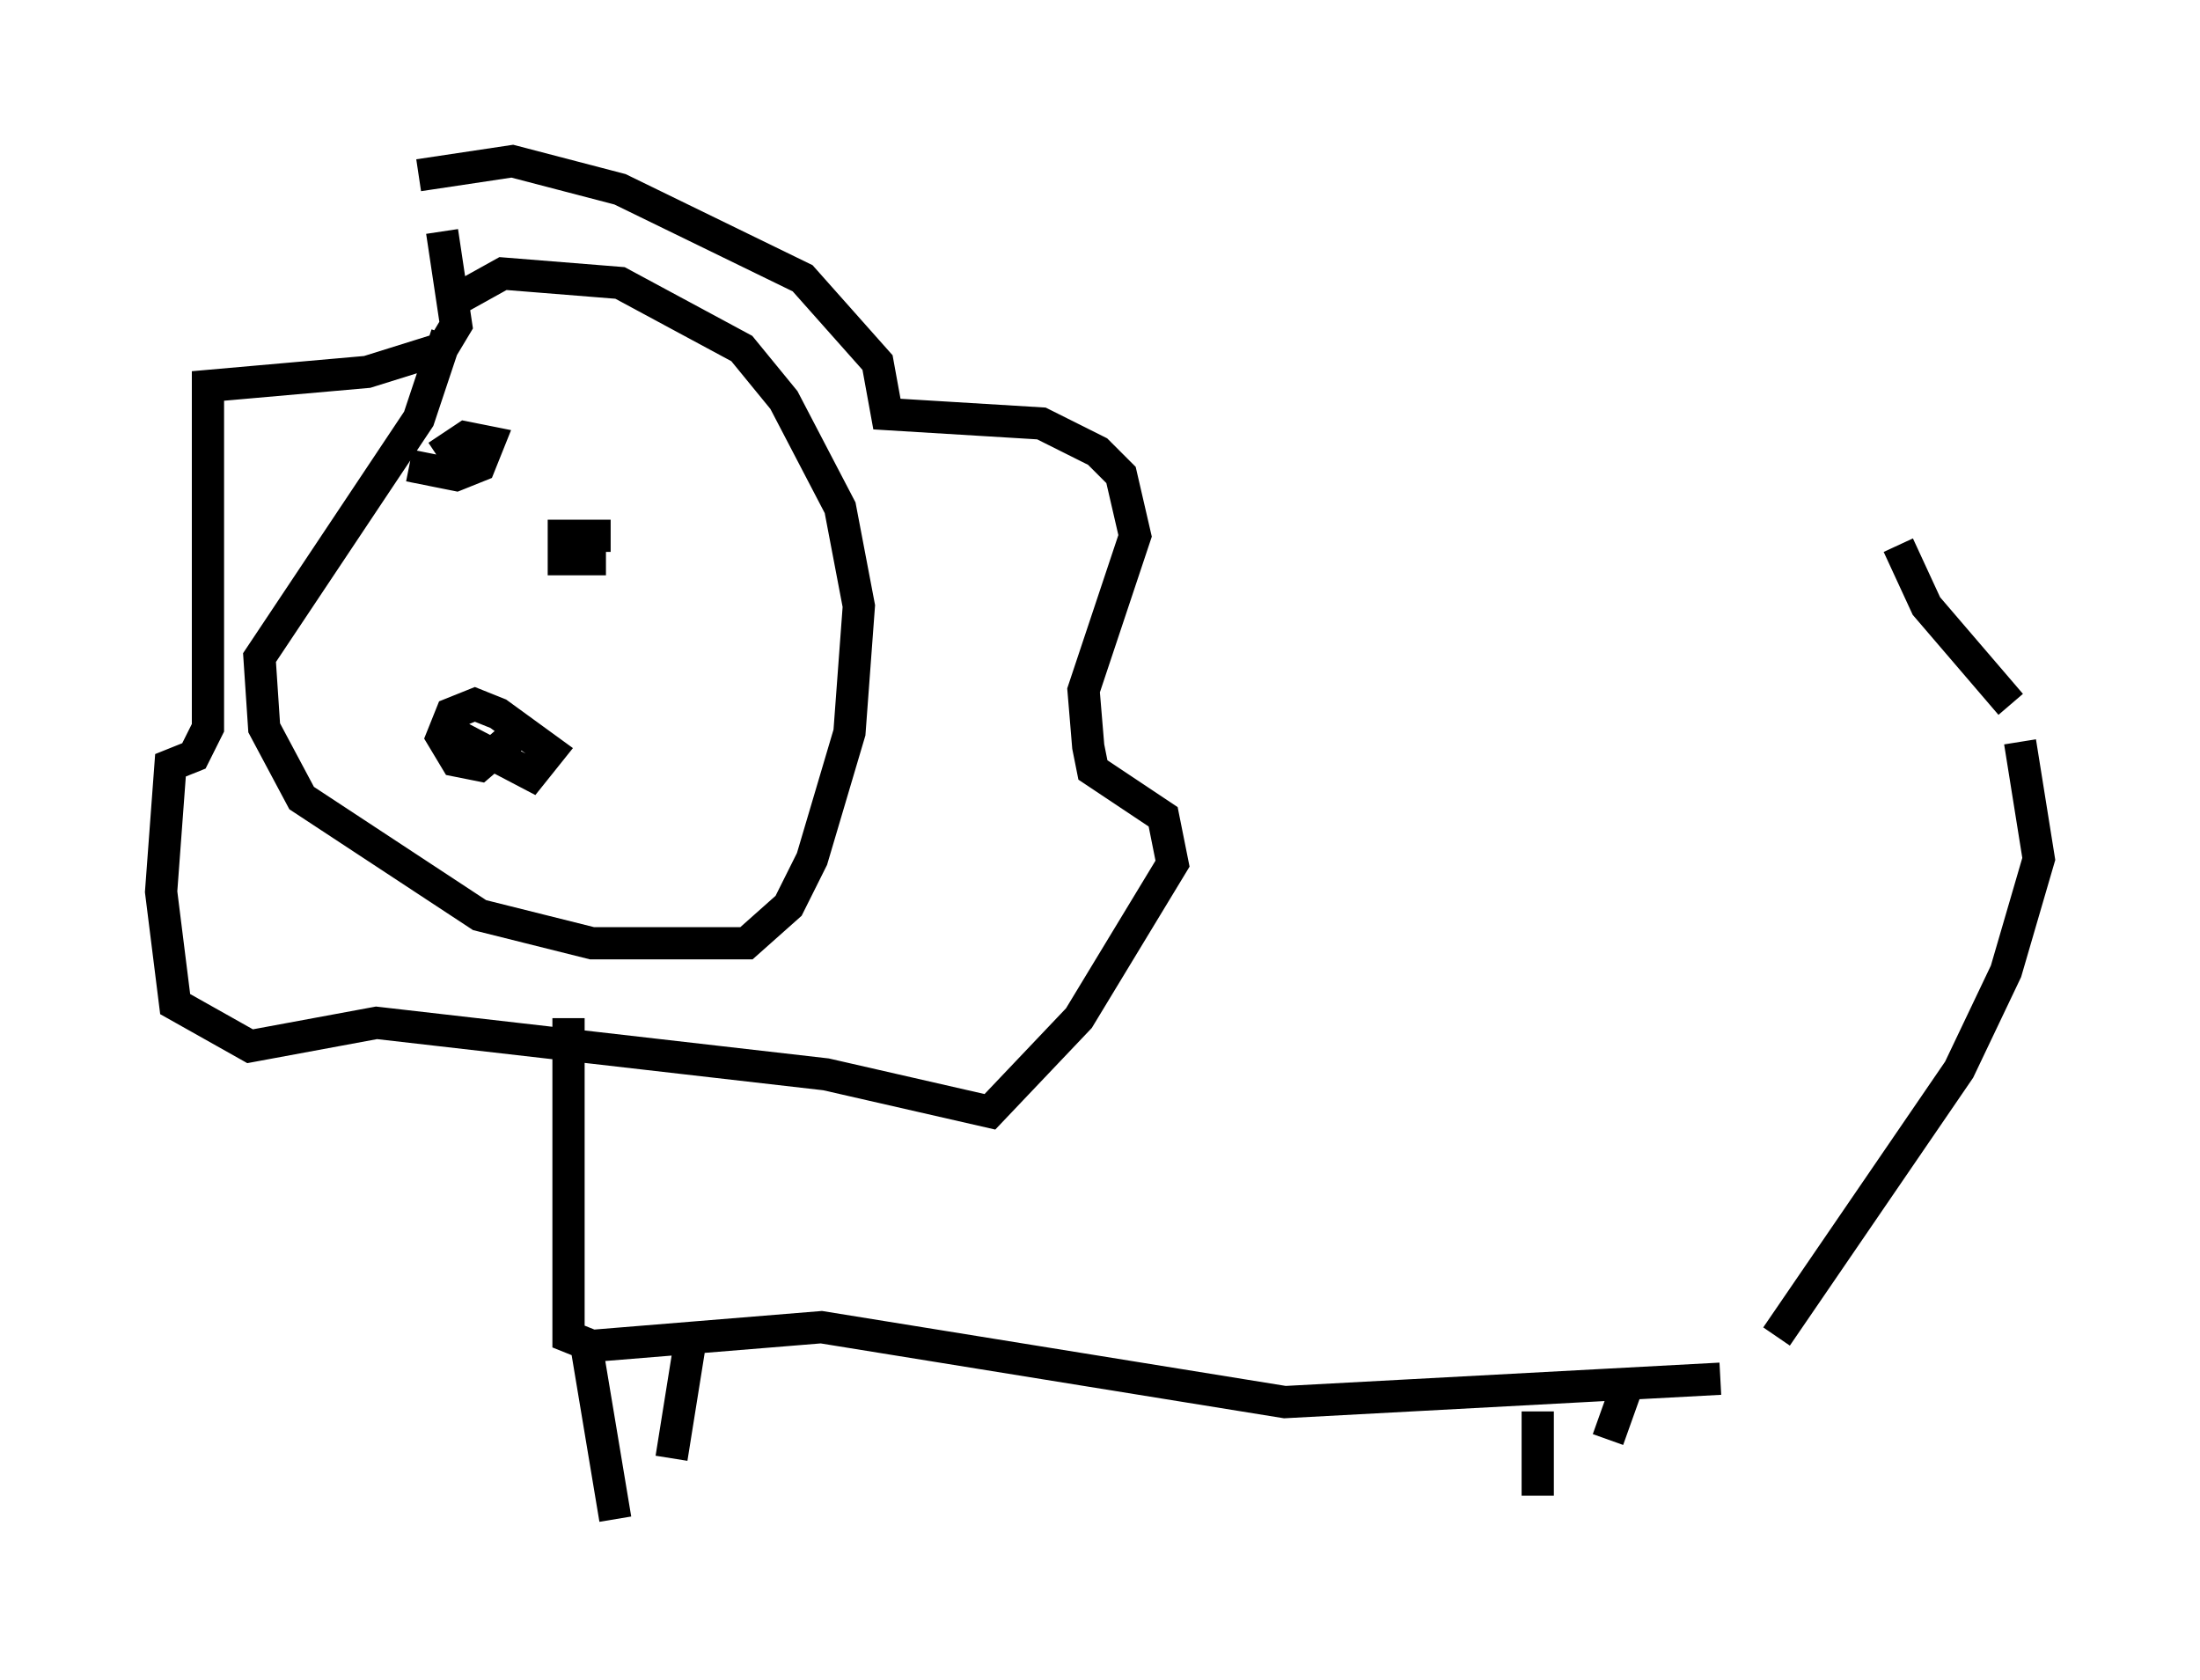 <?xml version="1.0" encoding="utf-8" ?>
<svg baseProfile="full" height="52.123" version="1.1" width="68.246" xmlns="http://www.w3.org/2000/svg" xmlns:ev="http://www.w3.org/2001/xml-events" xmlns:xlink="http://www.w3.org/1999/xlink"><defs /><rect fill="white" height="52.123" width="68.246" x="0" y="0" /><path d="M14.587, 9.503 m-0.726, 0.872 l-0.872, 2.615 -4.939, 7.408 l0.145, 2.179 1.162, 2.179 l5.52, 3.631 3.486, 0.872 l4.793, 0.0 1.307, -1.162 l0.726, -1.453 1.162, -3.922 l0.291, -3.922 -0.581, -3.05 l-1.743, -3.341 -1.307, -1.598 l-3.777, -2.034 -3.631, -0.291 l-1.307, 0.726 m-0.872, 13.218 l3.05, 1.598 0.581, -0.726 l-1.598, -1.162 -0.726, -0.291 l-0.726, 0.291 -0.291, 0.726 l0.436, 0.726 0.726, 0.145 l1.017, -0.872 m-1.162, -8.86 l0.0, 0.0 m4.212, 2.615 l-1.453, 0.0 0.0, 0.726 l1.307, 0.0 m-6.101, -2.905 l1.453, 0.291 0.726, -0.291 l0.291, -0.726 -0.726, -0.145 l-0.872, 0.581 m-0.581, -8.715 l2.905, -0.436 3.341, 0.872 l5.665, 2.76 2.324, 2.615 l0.291, 1.598 4.793, 0.291 l1.743, 0.872 0.726, 0.726 l0.436, 1.888 -1.598, 4.793 l0.145, 1.743 0.145, 0.726 l2.179, 1.453 0.291, 1.453 l-2.905, 4.793 -2.76, 2.905 l-5.084, -1.162 -13.944, -1.598 l-3.922, 0.726 -2.324, -1.307 l-0.436, -3.486 0.291, -3.922 l0.726, -0.291 0.436, -0.872 l0.0, -10.603 4.939, -0.436 l2.324, -0.726 0.436, -0.726 l-0.436, -2.905 m3.922, 24.402 l0.0, 9.877 0.726, 0.291 l7.117, -0.581 14.38, 2.324 l13.508, -0.726 m-35.151, -0.872 l0.872, 5.229 m2.324, -5.52 l-0.581, 3.631 m26.871, -1.453 l0.0, 2.615 m2.905, -3.777 l-0.726, 2.034 m5.229, -3.196 l5.665, -8.279 1.453, -3.05 l1.017, -3.486 -0.581, -3.631 m-3.777, -6.101 l0.872, 1.888 2.615, 3.05 " fill="none" stroke="black" stroke-width="1" /></svg>